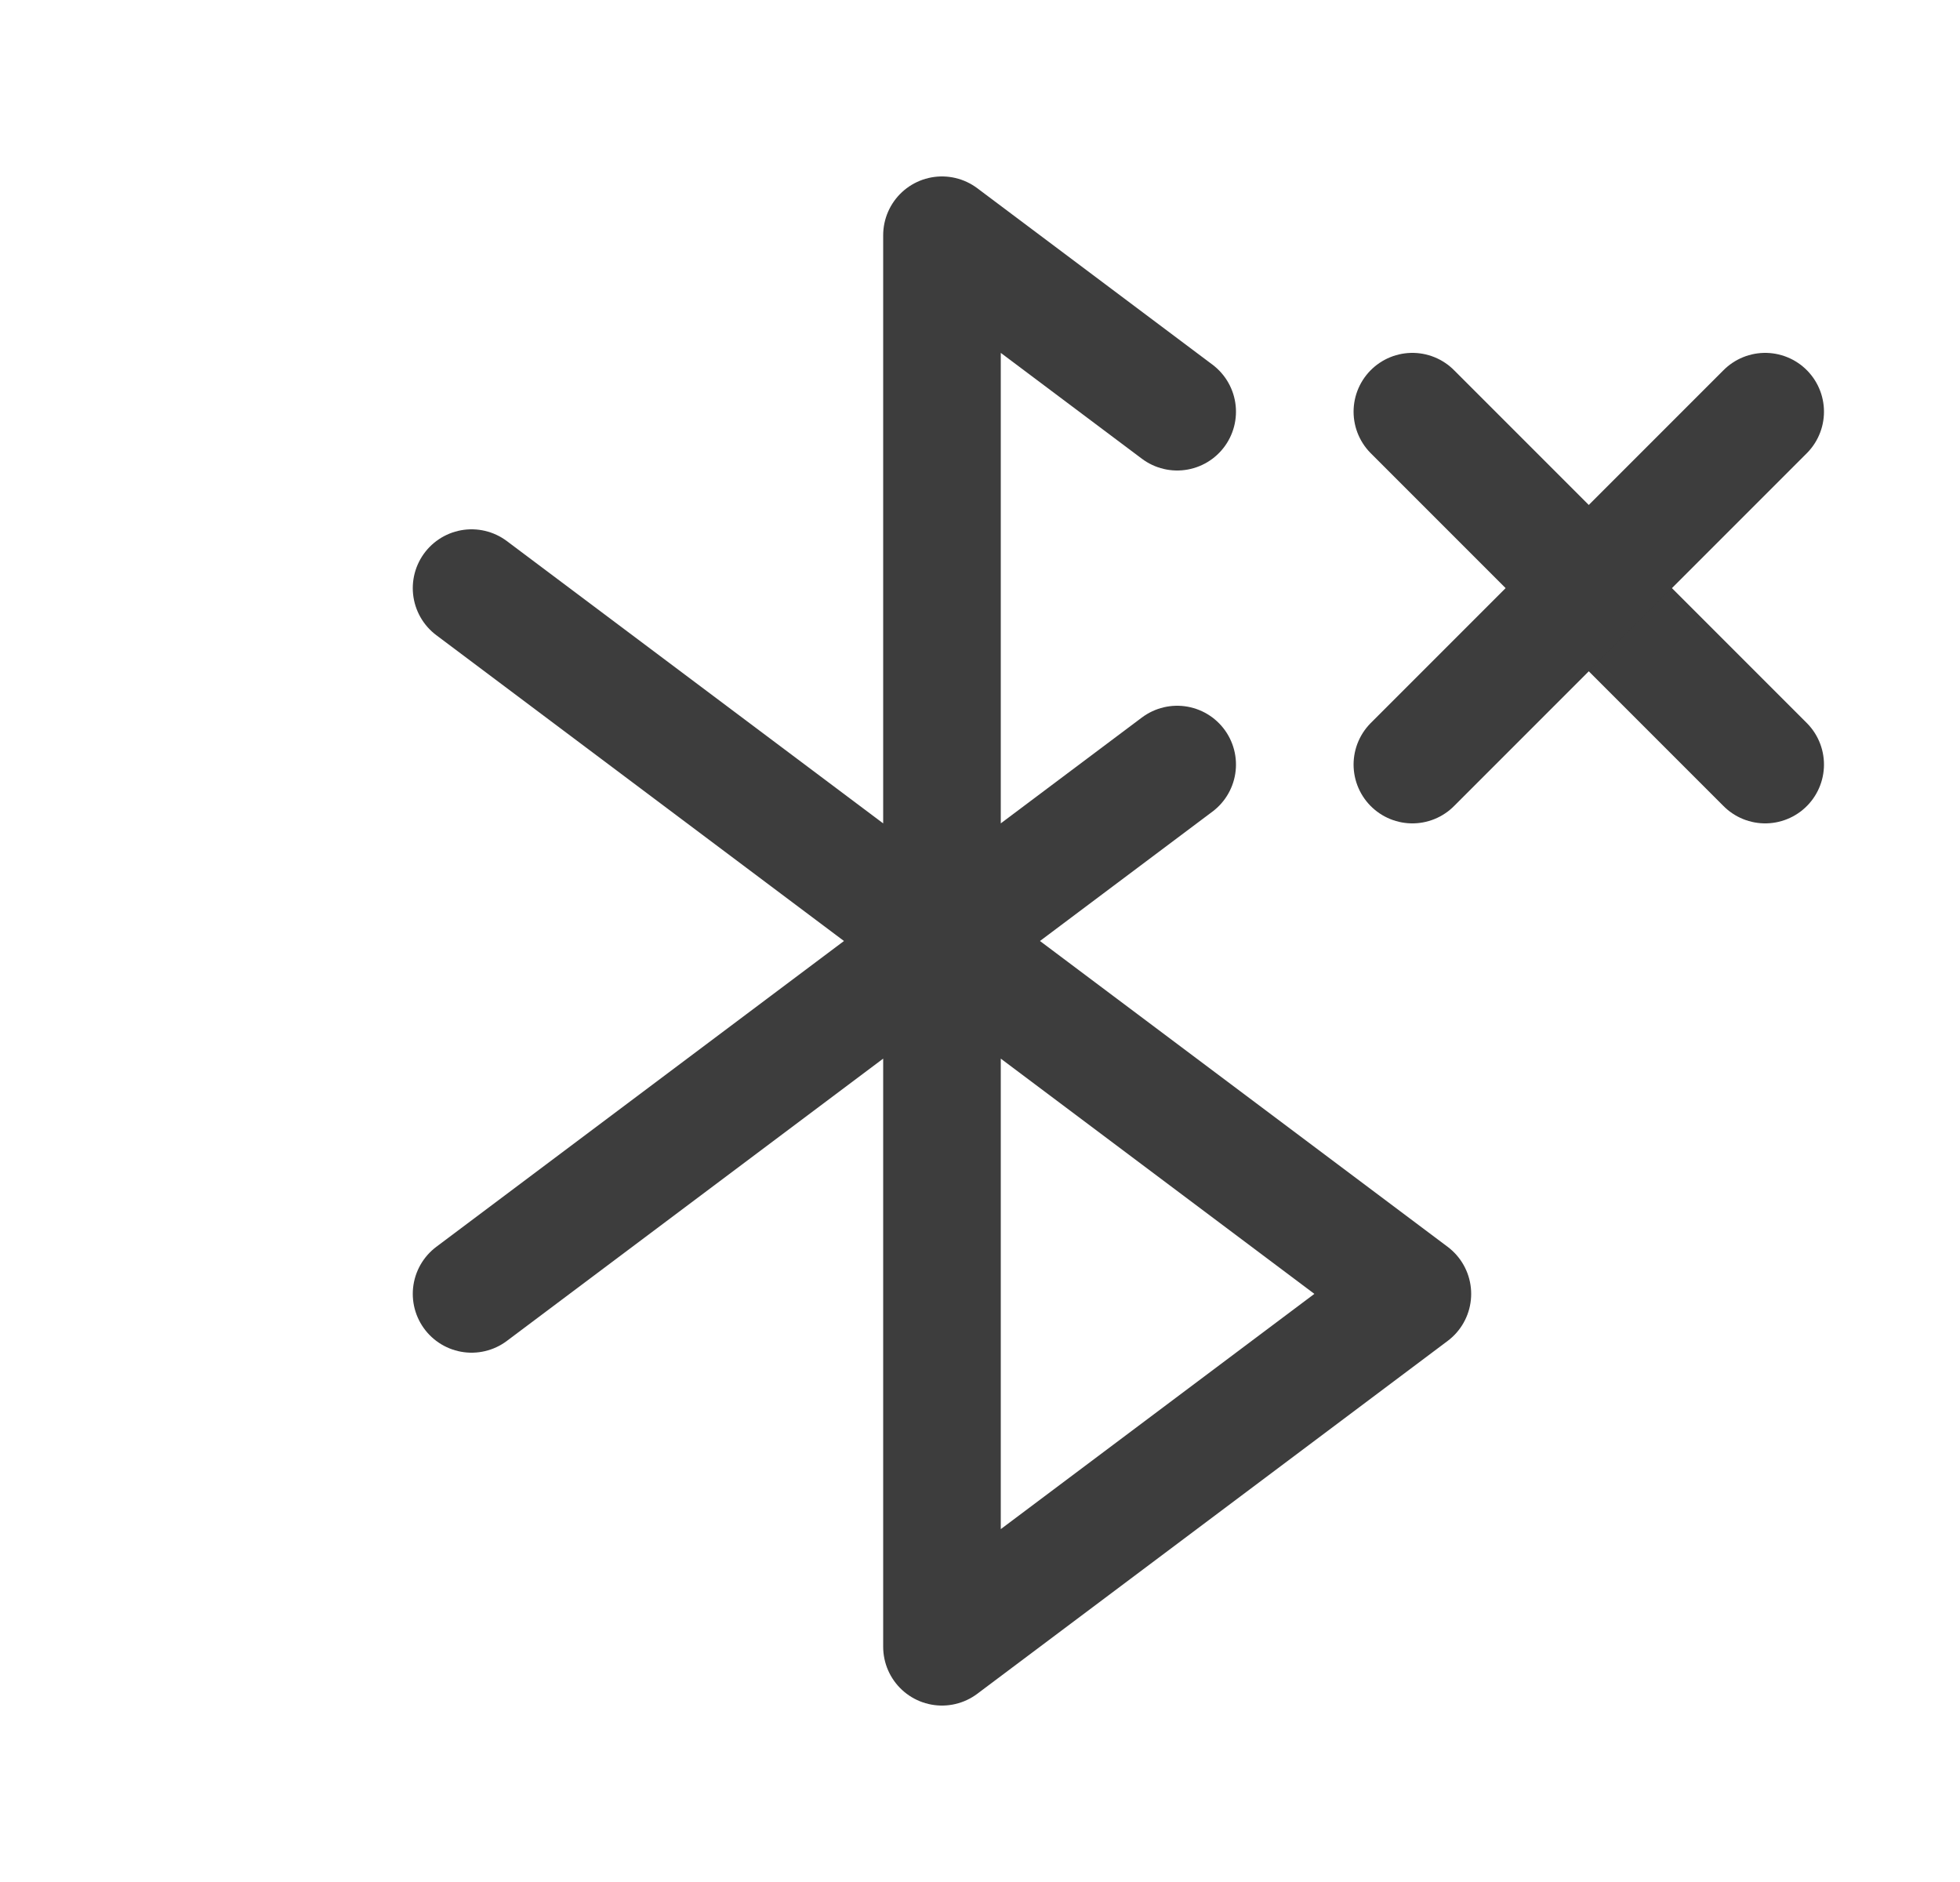 <svg width="25" height="24" viewBox="0 0 25 24" fill="none" xmlns="http://www.w3.org/2000/svg">
<path d="M22.515 9.75L18.015 5.25" stroke="#3D3D3D" stroke-width="1.5" stroke-linecap="round" stroke-linejoin="round"/>
<path d="M12.015 12L18.015 16.5L12.015 21V12ZM12.015 12L6.015 7.5M12.015 12L6.015 16.5M12.015 12L15.015 9.75M12.015 12V3L15.015 5.25M22.515 5.25L18.015 9.75" stroke="#3D3D3D" stroke-width="1.5" stroke-linecap="round" stroke-linejoin="round"/>
</svg>
